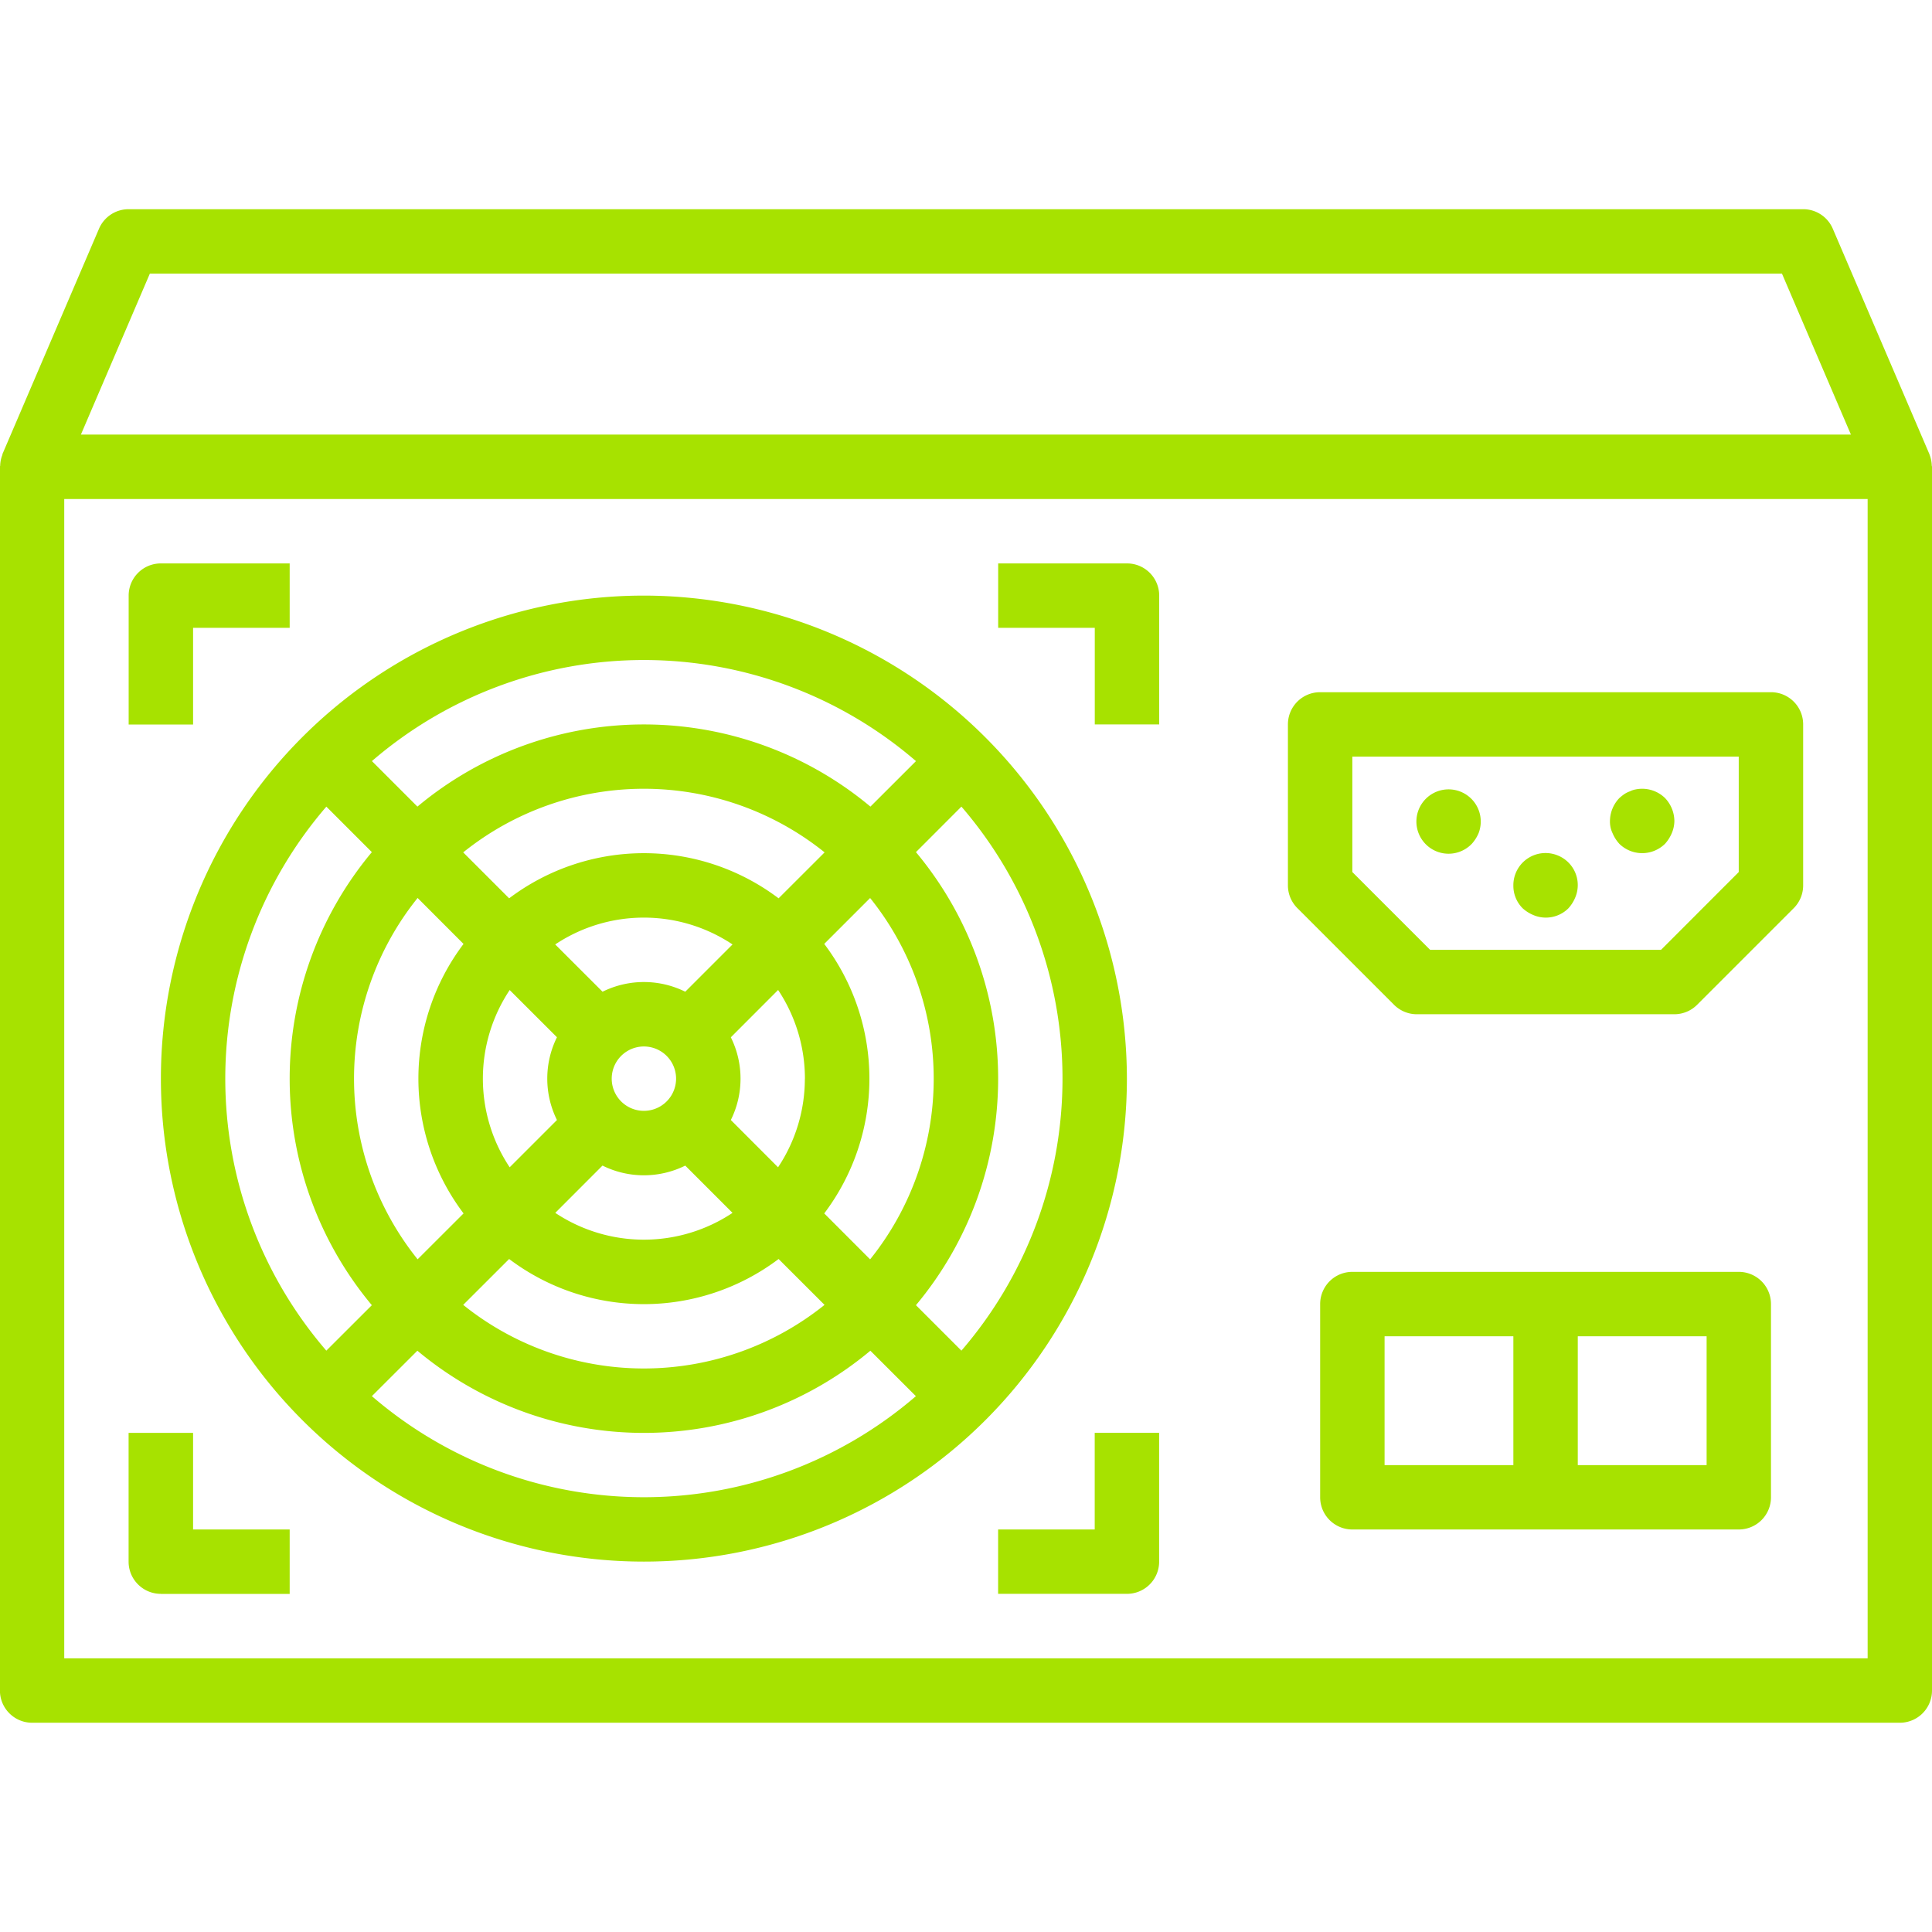 <svg xmlns="http://www.w3.org/2000/svg" width="32" height="32" viewBox="0 0 32 32" fill="none">
    <g clip-path="url(#a)" fill="#A7E200">
        <path d="M31.96 7.532l-.003-.01-1.6-3.733a.533.533 0 0 0-.49-.324H2.13a.533.533 0 0 0-.49.323L.04 7.522v.01a.523.523 0 0 0-.037.177c0 .008-.004.014-.004.022v20.27c0 .294.239.533.533.533h30.934A.533.533 0 0 0 32 28V7.732c0-.008-.004-.014-.004-.023a.536.536 0 0 0-.036-.177zm-29.478-3h27.033l1.142 2.666H1.34l1.142-2.666zm28.451 22.935H1.064V8.265h29.87v19.202z"/>
        <path d="M23.089 16.642c.1.1.236.157.377.157h4.267a.533.533 0 0 0 .377-.157l1.6-1.6c.1-.1.156-.236.156-.377v-2.667a.533.533 0 0 0-.533-.533h-7.467a.533.533 0 0 0-.534.533v2.667c0 .142.057.277.157.377l1.6 1.6zm-.69-4.11h6.4v1.912l-1.287 1.288h-3.825l-1.288-1.288v-1.912z"/>
        <path d="M24.378 13.976a.625.625 0 0 0 .112-.176.533.533 0 1 0-.112.176zm1.019 1.18c.198.085.429.04.581-.112a.622.622 0 0 0 .112-.176.529.529 0 0 0-.286-.698.533.533 0 0 0-.738.495.526.526 0 0 0 .155.38.61.61 0 0 0 .176.111zm1.424-1.18a.54.54 0 0 0 .757 0 .624.624 0 0 0 .112-.176.532.532 0 0 0 .043-.202.56.56 0 0 0-.155-.38.543.543 0 0 0-.485-.143.339.339 0 0 0-.096.032.419.419 0 0 0-.096.048.868.868 0 0 0-.08.064.556.556 0 0 0-.155.379.44.44 0 0 0 .043.202.616.616 0 0 0 .112.176zm1.979 7.09h-6.4a.533.533 0 0 0-.534.534v3.2c0 .295.239.533.533.533h6.4a.533.533 0 0 0 .534-.533v-3.2a.533.533 0 0 0-.533-.534zm-5.867 1.067h2.133v2.134h-2.133v-2.134zm5.334 2.134h-2.134v-2.134h2.134v2.134zM2.664 26.4h2.134v-1.067h-1.6v-1.6H2.13v2.133c0 .294.239.533.533.533zm15.468-14.401H19.2V9.865a.533.533 0 0 0-.533-.533h-2.134v1.067h1.6v1.6zm-14.934-1.6h1.6V9.332H2.664a.533.533 0 0 0-.533.533V12h1.067v-1.6zm14.934 14.934h-1.6v1.066h2.134a.533.533 0 0 0 .533-.533v-2.134h-1.067v1.6zM10.665 9.865a8 8 0 1 0 8 8 8.01 8.01 0 0 0-8-8zm4.506 11.753a5.851 5.851 0 0 0 0-7.504l.753-.754a6.899 6.899 0 0 1 0 9.011l-.753-.753zm-1.84-3.752c0 .522-.154 1.033-.444 1.468l-.782-.783a1.542 1.542 0 0 0 0-1.37l.783-.784c.29.436.444.947.444 1.469zm-5.333 0c0-.523.155-1.034.444-1.468l.783.782a1.544 1.544 0 0 0 0 1.371l-.783.783a2.65 2.65 0 0 1-.444-1.468zm2.134 0a.533.533 0 1 1 1.066 0 .533.533 0 0 1-1.066 0zm1.218-1.44a1.543 1.543 0 0 0-1.37 0l-.784-.783a2.648 2.648 0 0 1 2.937 0l-.783.783zm-1.37 2.88c.431.214.938.214 1.37 0l.783.783a2.65 2.65 0 0 1-2.936 0l.782-.783zm2.916-4.427a3.704 3.704 0 0 0-4.463 0l-.761-.761a4.778 4.778 0 0 1 5.986 0l-.761.76zm-5.218.755a3.704 3.704 0 0 0 0 4.464l-.761.76a4.778 4.778 0 0 1 0-5.985l.76.761zm.755 5.219a3.704 3.704 0 0 0 4.463 0l.761.76a4.778 4.778 0 0 1-5.985 0l.761-.76zm5.219-.755a3.704 3.704 0 0 0 0-4.464l.76-.76a4.778 4.778 0 0 1 0 5.985l-.76-.761zm1.52-7.492l-.755.754a5.851 5.851 0 0 0-7.503 0l-.754-.754a6.9 6.9 0 0 1 9.011 0zm-9.767.754l.754.754a5.852 5.852 0 0 0 0 7.504l-.754.753a6.9 6.9 0 0 1 0-9.01zm.754 9.765l.754-.753a5.85 5.85 0 0 0 7.503 0l.754.753a6.9 6.9 0 0 1-9.01 0z"/>
    </g>
    <defs>
        <clipPath id="a">
            <path fill="#fff" d="M0 0h32v32H0z"/>
        </clipPath>
    </defs>
</svg>